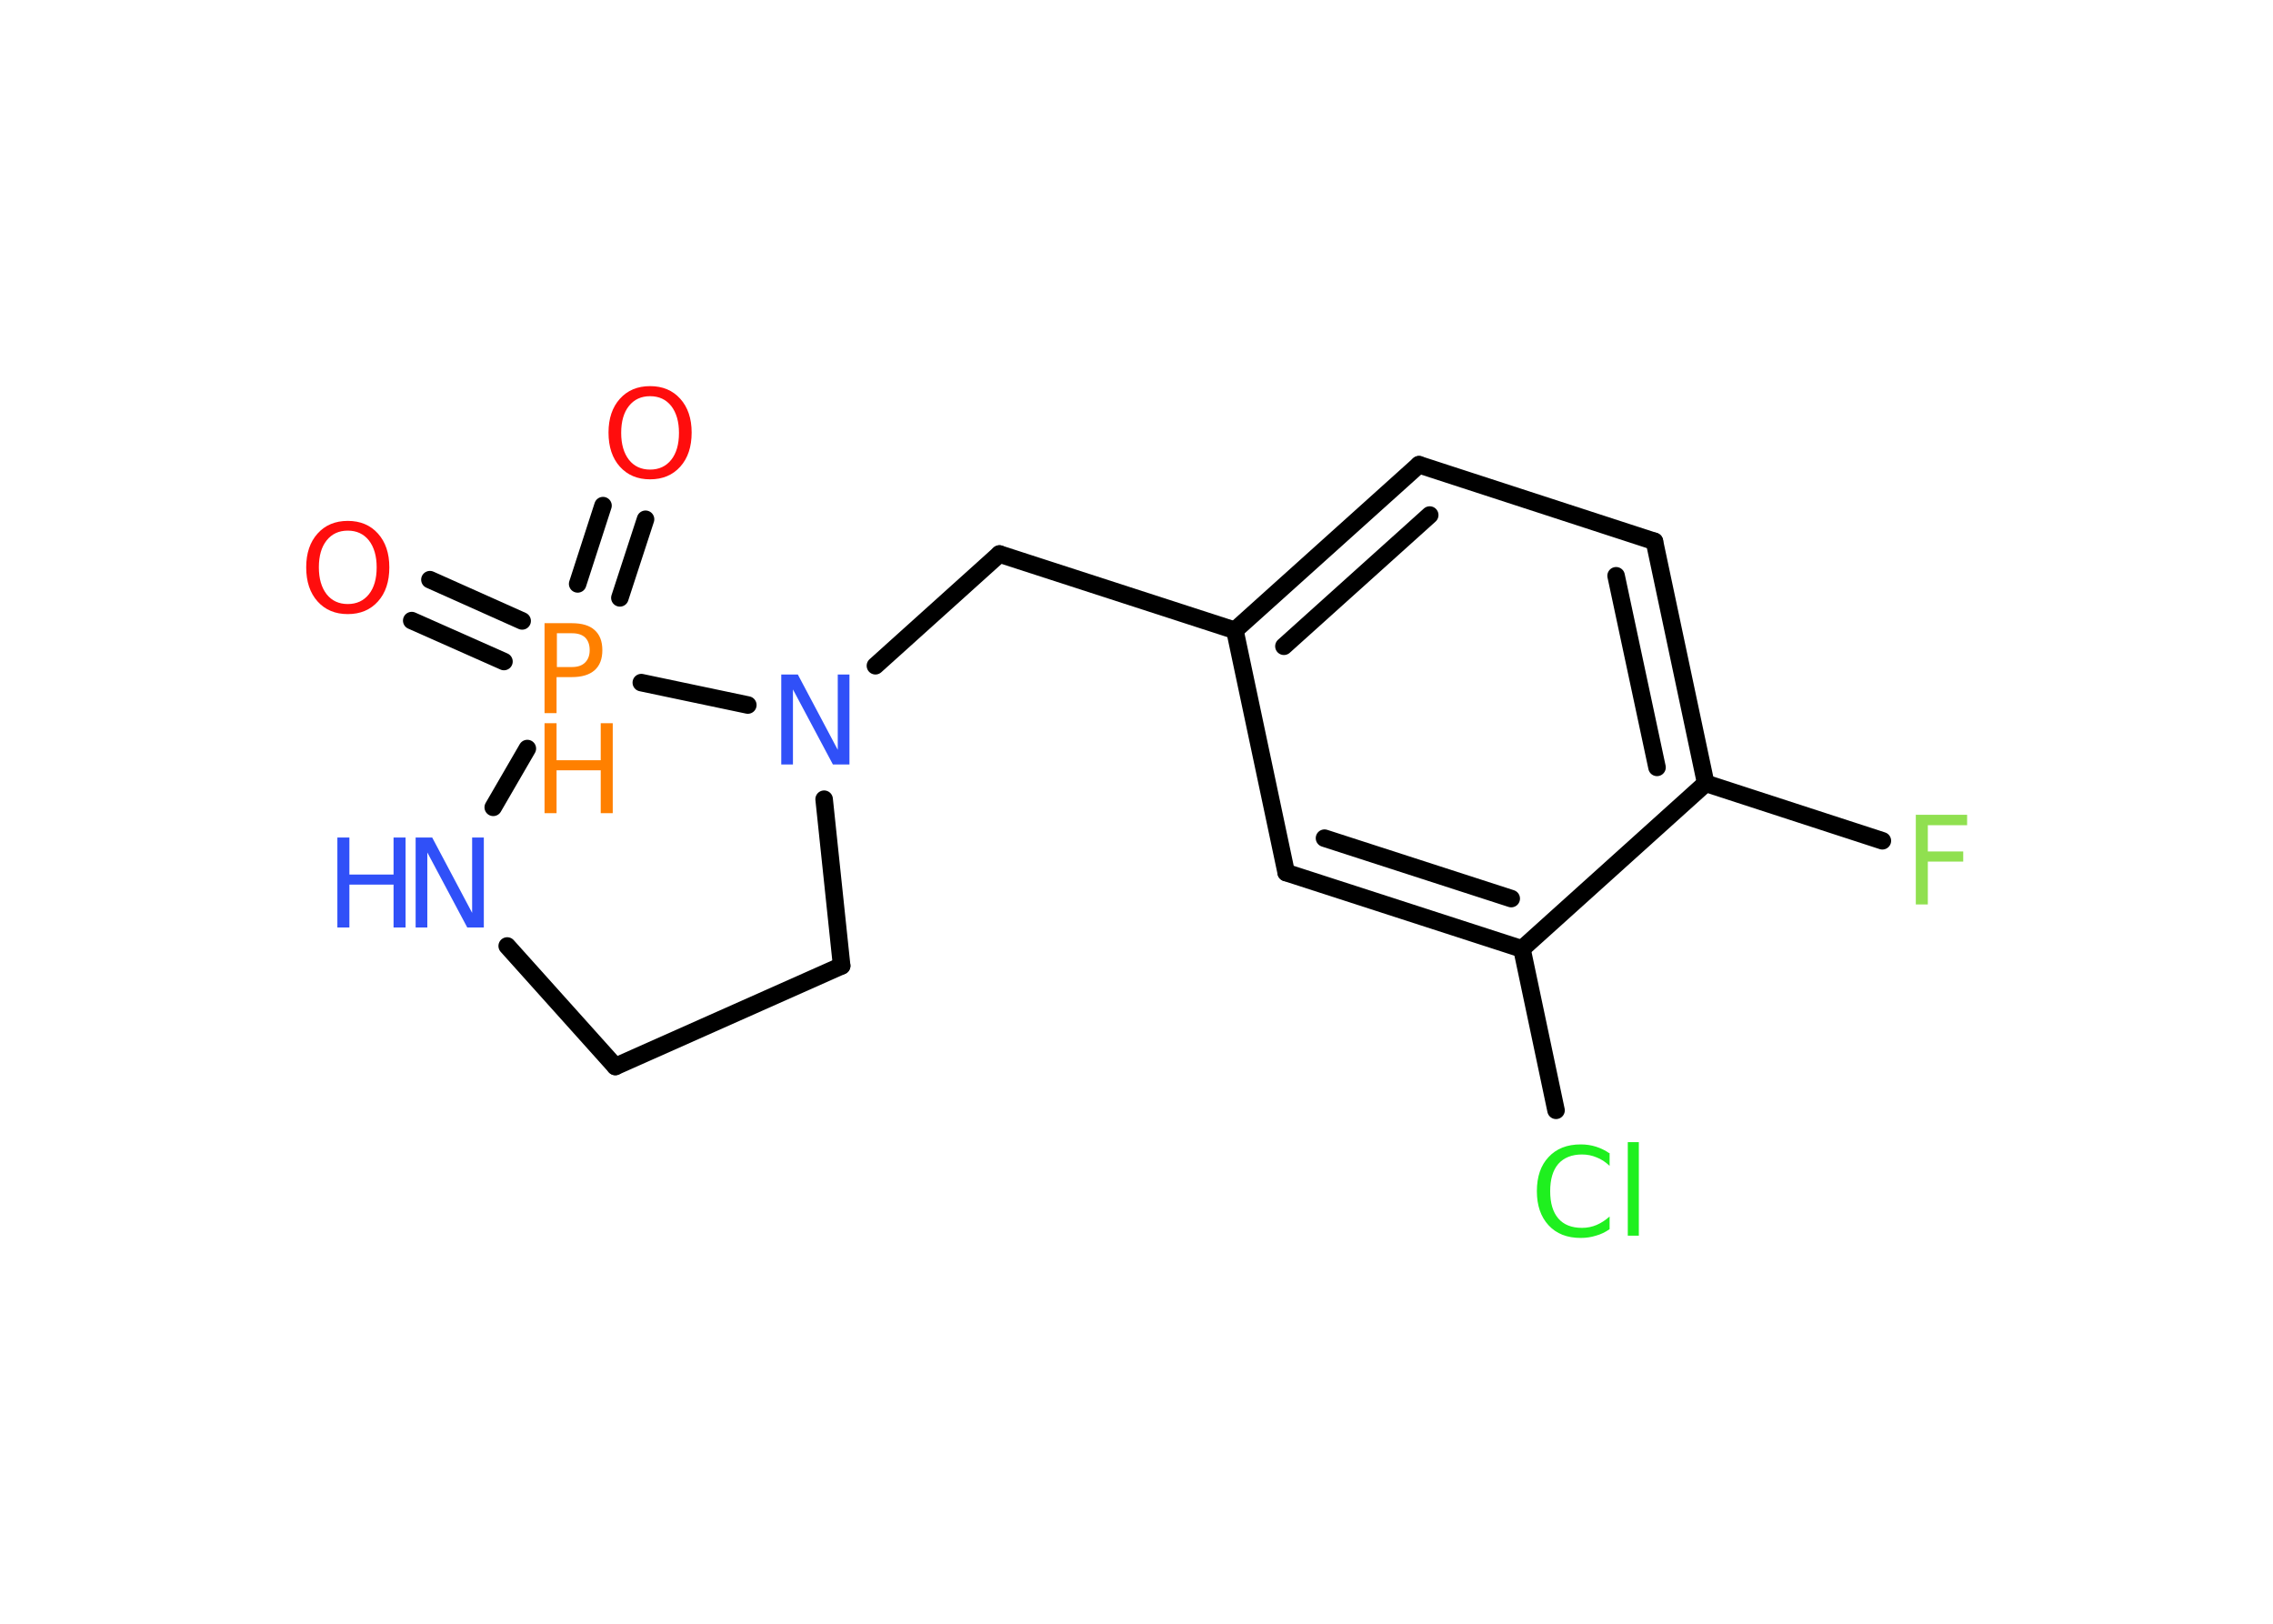 <?xml version='1.0' encoding='UTF-8'?>
<!DOCTYPE svg PUBLIC "-//W3C//DTD SVG 1.1//EN" "http://www.w3.org/Graphics/SVG/1.1/DTD/svg11.dtd">
<svg version='1.2' xmlns='http://www.w3.org/2000/svg' xmlns:xlink='http://www.w3.org/1999/xlink' width='70.0mm' height='50.0mm' viewBox='0 0 70.0 50.0'>
  <desc>Generated by the Chemistry Development Kit (http://github.com/cdk)</desc>
  <g stroke-linecap='round' stroke-linejoin='round' stroke='#000000' stroke-width='.54' fill='#3050F8'>
    <rect x='.0' y='.0' width='70.0' height='50.0' fill='#FFFFFF' stroke='none'/>
    <g id='mol1' class='mol'>
      <g id='mol1bnd1' class='bond'>
        <line x1='19.88' y1='15.99' x2='19.09' y2='18.41'/>
        <line x1='18.57' y1='15.57' x2='17.79' y2='17.98'/>
      </g>
      <g id='mol1bnd2' class='bond'>
        <line x1='15.52' y1='20.37' x2='12.68' y2='19.11'/>
        <line x1='16.08' y1='19.12' x2='13.24' y2='17.85'/>
      </g>
      <line id='mol1bnd3' class='bond' x1='16.24' y1='23.05' x2='15.19' y2='24.86'/>
      <line id='mol1bnd4' class='bond' x1='15.62' y1='29.13' x2='18.95' y2='32.84'/>
      <line id='mol1bnd5' class='bond' x1='18.95' y1='32.84' x2='25.92' y2='29.74'/>
      <line id='mol1bnd6' class='bond' x1='25.92' y1='29.74' x2='25.38' y2='24.61'/>
      <line id='mol1bnd7' class='bond' x1='19.75' y1='21.02' x2='23.03' y2='21.71'/>
      <line id='mol1bnd8' class='bond' x1='26.96' y1='20.5' x2='30.78' y2='17.06'/>
      <line id='mol1bnd9' class='bond' x1='30.78' y1='17.06' x2='38.03' y2='19.41'/>
      <g id='mol1bnd10' class='bond'>
        <line x1='43.7' y1='14.31' x2='38.03' y2='19.41'/>
        <line x1='44.03' y1='15.86' x2='39.54' y2='19.9'/>
      </g>
      <line id='mol1bnd11' class='bond' x1='43.7' y1='14.31' x2='50.95' y2='16.67'/>
      <g id='mol1bnd12' class='bond'>
        <line x1='52.53' y1='24.12' x2='50.95' y2='16.67'/>
        <line x1='51.03' y1='23.63' x2='49.77' y2='17.73'/>
      </g>
      <line id='mol1bnd13' class='bond' x1='52.53' y1='24.12' x2='57.97' y2='25.89'/>
      <line id='mol1bnd14' class='bond' x1='52.53' y1='24.12' x2='46.87' y2='29.22'/>
      <line id='mol1bnd15' class='bond' x1='46.87' y1='29.22' x2='47.92' y2='34.19'/>
      <g id='mol1bnd16' class='bond'>
        <line x1='39.61' y1='26.87' x2='46.87' y2='29.22'/>
        <line x1='40.79' y1='25.81' x2='46.54' y2='27.67'/>
      </g>
      <line id='mol1bnd17' class='bond' x1='38.03' y1='19.41' x2='39.61' y2='26.87'/>
      <path id='mol1atm1' class='atom' d='M20.02 12.2q-.41 .0 -.65 .3q-.24 .3 -.24 .83q.0 .52 .24 .83q.24 .3 .65 .3q.41 .0 .65 -.3q.24 -.3 .24 -.83q.0 -.52 -.24 -.83q-.24 -.3 -.65 -.3zM20.02 11.89q.58 .0 .93 .39q.35 .39 .35 1.04q.0 .66 -.35 1.05q-.35 .39 -.93 .39q-.58 .0 -.93 -.39q-.35 -.39 -.35 -1.05q.0 -.65 .35 -1.04q.35 -.39 .93 -.39z' stroke='none' fill='#FF0D0D'/>
      <g id='mol1atm2' class='atom'>
        <path d='M17.15 19.5v1.04h.47q.26 .0 .4 -.14q.14 -.14 .14 -.38q.0 -.25 -.14 -.39q-.14 -.13 -.4 -.13h-.47zM16.77 19.19h.84q.47 .0 .7 .21q.24 .21 .24 .62q.0 .41 -.24 .62q-.24 .21 -.7 .21h-.47v1.11h-.37v-2.77z' stroke='none' fill='#FF8000'/>
        <path d='M16.77 22.27h.37v1.14h1.36v-1.14h.37v2.77h-.37v-1.32h-1.36v1.32h-.37v-2.77z' stroke='none' fill='#FF8000'/>
      </g>
      <path id='mol1atm3' class='atom' d='M10.71 16.34q-.41 .0 -.65 .3q-.24 .3 -.24 .83q.0 .52 .24 .83q.24 .3 .65 .3q.41 .0 .65 -.3q.24 -.3 .24 -.83q.0 -.52 -.24 -.83q-.24 -.3 -.65 -.3zM10.71 16.04q.58 .0 .93 .39q.35 .39 .35 1.04q.0 .66 -.35 1.05q-.35 .39 -.93 .39q-.58 .0 -.93 -.39q-.35 -.39 -.35 -1.05q.0 -.65 .35 -1.04q.35 -.39 .93 -.39z' stroke='none' fill='#FF0D0D'/>
      <g id='mol1atm4' class='atom'>
        <path d='M12.81 25.79h.5l1.23 2.32v-2.32h.36v2.77h-.51l-1.23 -2.31v2.31h-.36v-2.77z' stroke='none'/>
        <path d='M10.39 25.79h.37v1.14h1.36v-1.14h.37v2.77h-.37v-1.32h-1.36v1.32h-.37v-2.77z' stroke='none'/>
      </g>
      <path id='mol1atm7' class='atom' d='M24.07 20.77h.5l1.23 2.32v-2.32h.36v2.77h-.51l-1.23 -2.31v2.31h-.36v-2.77z' stroke='none'/>
      <path id='mol1atm13' class='atom' d='M58.99 25.09h1.59v.32h-1.21v.81h1.09v.31h-1.09v1.32h-.37v-2.77z' stroke='none' fill='#90E050'/>
      <path id='mol1atm15' class='atom' d='M49.57 35.5v.4q-.19 -.18 -.4 -.26q-.21 -.09 -.45 -.09q-.47 .0 -.73 .29q-.25 .29 -.25 .84q.0 .55 .25 .84q.25 .29 .73 .29q.24 .0 .45 -.09q.21 -.09 .4 -.26v.39q-.2 .14 -.42 .2q-.22 .07 -.47 .07q-.63 .0 -.99 -.39q-.36 -.39 -.36 -1.05q.0 -.67 .36 -1.05q.36 -.39 .99 -.39q.25 .0 .47 .07q.22 .07 .41 .2zM50.13 35.17h.34v2.88h-.34v-2.88z' stroke='none' fill='#1FF01F'/>
    </g>
  </g>
</svg>
